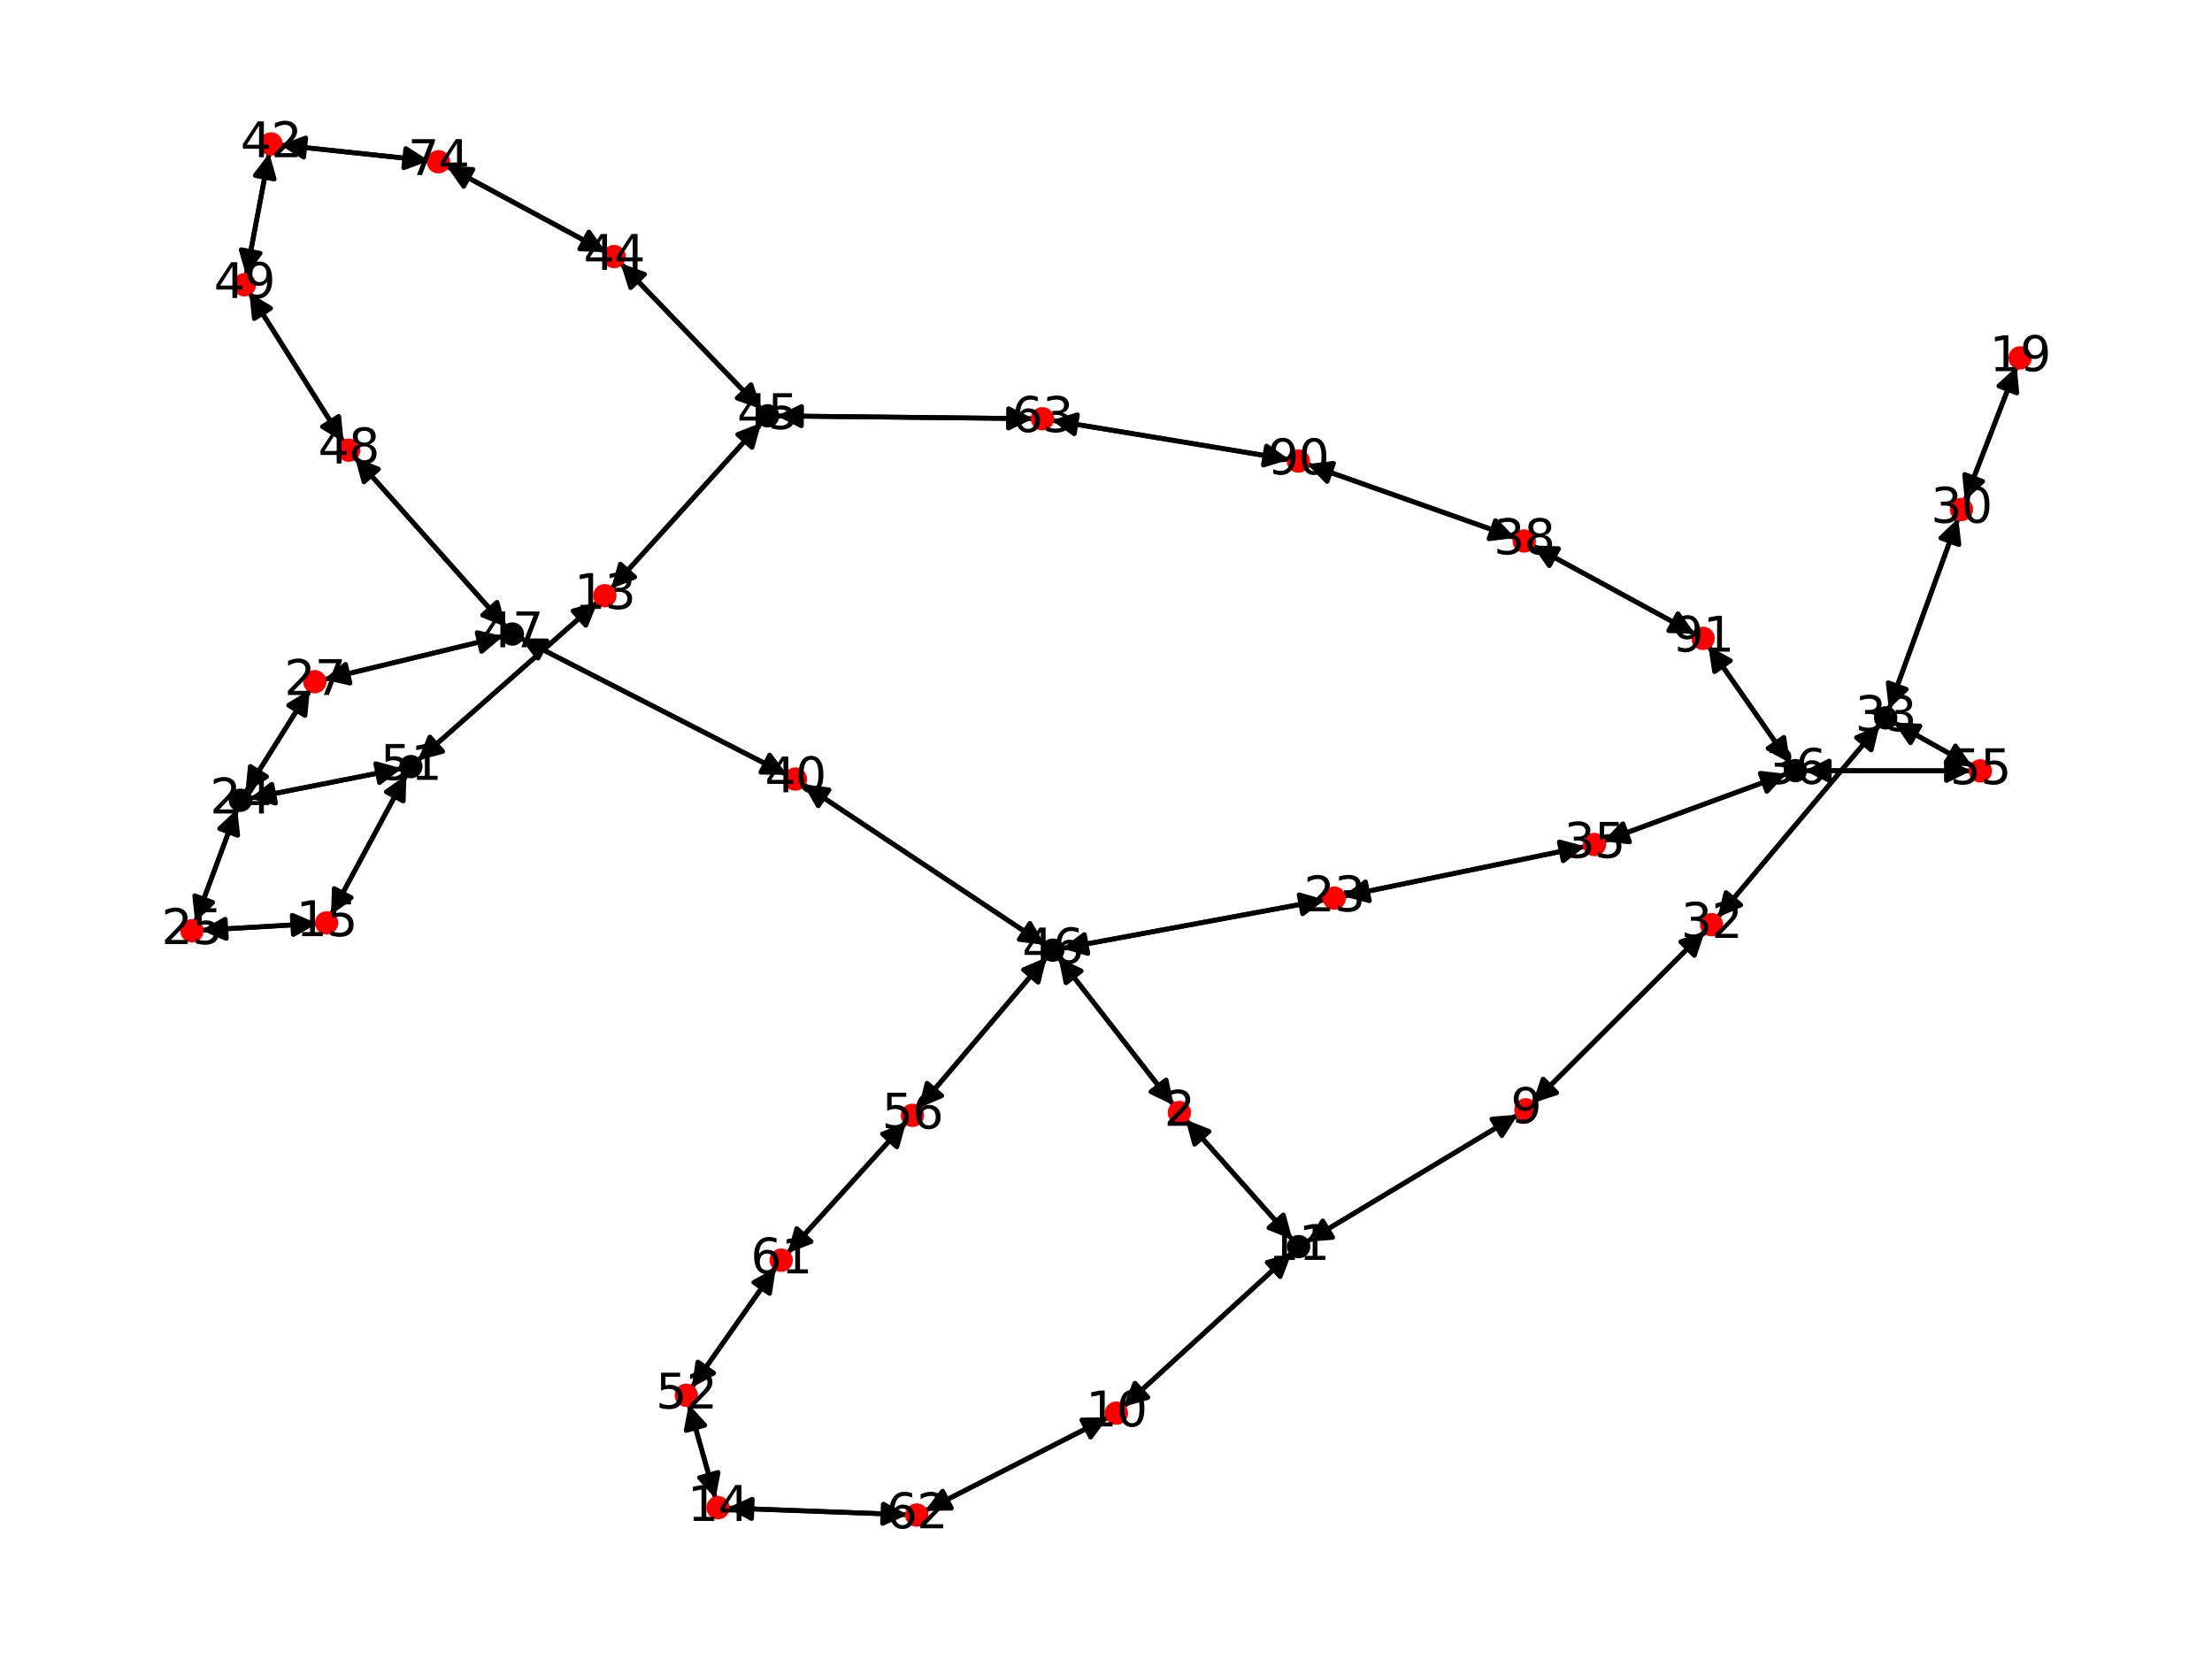 <?xml version="1.0" encoding="utf-8" standalone="no"?>
<!DOCTYPE svg PUBLIC "-//W3C//DTD SVG 1.1//EN"
  "http://www.w3.org/Graphics/SVG/1.1/DTD/svg11.dtd">
<svg xmlns:xlink="http://www.w3.org/1999/xlink" width="460.8pt" height="345.6pt" viewBox="0 0 460.8 345.6" xmlns="http://www.w3.org/2000/svg" version="1.1">
 <defs>
  <style type="text/css">*{stroke-linejoin: round; stroke-linecap: butt}</style>
 </defs>
 <g id="figure_1">
  <g id="patch_1">
   <path d="M 0 345.6 
L 460.8 345.6 
L 460.8 0 
L 0 0 
z
" style="fill: #ffffff"/>
  </g>
  <g id="axes_1">
   <g id="patch_2">
    <path d="M 244.494 230.239 
Q 232.498 214.851 221.189 200.345 
" clip-path="url(#p8031d8e0fd)" style="fill: none; stroke: #000000; stroke-linecap: round"/>
    <path d="M 222.071 204.729 
L 221.189 200.345 
L 225.225 202.27 
z
" clip-path="url(#p8031d8e0fd)" style="stroke: #000000; stroke-linecap: round"/>
   </g>
   <g id="patch_3">
    <path d="M 246.973 233.214 
Q 258.11 245.733 268.504 257.417 
" clip-path="url(#p8031d8e0fd)" style="fill: none; stroke: #000000; stroke-linecap: round"/>
    <path d="M 267.339 253.099 
L 268.504 257.417 
L 264.351 255.758 
z
" clip-path="url(#p8031d8e0fd)" style="stroke: #000000; stroke-linecap: round"/>
   </g>
   <g id="patch_4">
    <path d="M 316.214 232.202 
Q 294.203 245.451 273.149 258.122 
" clip-path="url(#p8031d8e0fd)" style="fill: none; stroke: #000000; stroke-linecap: round"/>
    <path d="M 277.608 257.773 
L 273.149 258.122 
L 275.545 254.346 
z
" clip-path="url(#p8031d8e0fd)" style="stroke: #000000; stroke-linecap: round"/>
   </g>
   <g id="patch_5">
    <path d="M 319.247 229.834 
Q 337.21 211.914 354.382 194.784 
" clip-path="url(#p8031d8e0fd)" style="fill: none; stroke: #000000; stroke-linecap: round"/>
    <path d="M 350.138 196.193 
L 354.382 194.784 
L 352.963 199.025 
z
" clip-path="url(#p8031d8e0fd)" style="stroke: #000000; stroke-linecap: round"/>
   </g>
   <g id="patch_6">
    <path d="M 233.999 293.077 
Q 251.551 277.04 268.278 261.757 
" clip-path="url(#p8031d8e0fd)" style="fill: none; stroke: #000000; stroke-linecap: round"/>
    <path d="M 263.976 262.979 
L 268.278 261.757 
L 266.674 265.932 
z
" clip-path="url(#p8031d8e0fd)" style="stroke: #000000; stroke-linecap: round"/>
   </g>
   <g id="patch_7">
    <path d="M 230.846 295.263 
Q 211.777 304.996 193.704 314.221 
" clip-path="url(#p8031d8e0fd)" style="fill: none; stroke: #000000; stroke-linecap: round"/>
    <path d="M 198.176 314.184 
L 193.704 314.221 
L 196.358 310.621 
z
" clip-path="url(#p8031d8e0fd)" style="stroke: #000000; stroke-linecap: round"/>
   </g>
   <g id="patch_8">
    <path d="M 269.103 261.004 
Q 251.551 277.04 234.824 292.323 
" clip-path="url(#p8031d8e0fd)" style="fill: none; stroke: #000000; stroke-linecap: round"/>
    <path d="M 239.126 291.102 
L 234.824 292.323 
L 236.428 288.149 
z
" clip-path="url(#p8031d8e0fd)" style="stroke: #000000; stroke-linecap: round"/>
   </g>
   <g id="patch_9">
    <path d="M 272.194 258.697 
Q 294.205 245.449 315.259 232.777 
" clip-path="url(#p8031d8e0fd)" style="fill: none; stroke: #000000; stroke-linecap: round"/>
    <path d="M 310.8 233.127 
L 315.259 232.777 
L 312.863 236.554 
z
" clip-path="url(#p8031d8e0fd)" style="stroke: #000000; stroke-linecap: round"/>
   </g>
   <g id="patch_10">
    <path d="M 269.243 258.248 
Q 258.106 245.729 247.712 234.045 
" clip-path="url(#p8031d8e0fd)" style="fill: none; stroke: #000000; stroke-linecap: round"/>
    <path d="M 248.876 238.363 
L 247.712 234.045 
L 251.865 235.704 
z
" clip-path="url(#p8031d8e0fd)" style="stroke: #000000; stroke-linecap: round"/>
   </g>
   <g id="patch_11">
    <path d="M 124.541 125.375 
Q 105.791 141.897 87.88 157.68 
" clip-path="url(#p8031d8e0fd)" style="fill: none; stroke: #000000; stroke-linecap: round"/>
    <path d="M 92.203 156.536 
L 87.88 157.68 
L 89.558 153.535 
z
" clip-path="url(#p8031d8e0fd)" style="stroke: #000000; stroke-linecap: round"/>
   </g>
   <g id="patch_12">
    <path d="M 127.291 122.661 
Q 142.95 105.358 157.859 88.884 
" clip-path="url(#p8031d8e0fd)" style="fill: none; stroke: #000000; stroke-linecap: round"/>
    <path d="M 153.692 90.508 
L 157.859 88.884 
L 156.658 93.192 
z
" clip-path="url(#p8031d8e0fd)" style="stroke: #000000; stroke-linecap: round"/>
   </g>
   <g id="patch_13">
    <path d="M 149.058 312.211 
Q 146.275 302.366 143.795 293.597 
" clip-path="url(#p8031d8e0fd)" style="fill: none; stroke: #000000; stroke-linecap: round"/>
    <path d="M 142.959 297.99 
L 143.795 293.597 
L 146.808 296.902 
z
" clip-path="url(#p8031d8e0fd)" style="stroke: #000000; stroke-linecap: round"/>
   </g>
   <g id="patch_14">
    <path d="M 151.518 314.144 
Q 170.284 314.841 187.934 315.497 
" clip-path="url(#p8031d8e0fd)" style="fill: none; stroke: #000000; stroke-linecap: round"/>
    <path d="M 184.011 313.349 
L 187.934 315.497 
L 183.863 317.347 
z
" clip-path="url(#p8031d8e0fd)" style="stroke: #000000; stroke-linecap: round"/>
   </g>
   <g id="patch_15">
    <path d="M 66.107 192.377 
Q 54.015 193.084 43.038 193.726 
" clip-path="url(#p8031d8e0fd)" style="fill: none; stroke: #000000; stroke-linecap: round"/>
    <path d="M 47.148 195.489 
L 43.038 193.726 
L 46.915 191.496 
z
" clip-path="url(#p8031d8e0fd)" style="stroke: #000000; stroke-linecap: round"/>
   </g>
   <g id="patch_16">
    <path d="M 68.961 190.559 
Q 76.815 175.982 84.138 162.39 
" clip-path="url(#p8031d8e0fd)" style="fill: none; stroke: #000000; stroke-linecap: round"/>
    <path d="M 80.48 164.963 
L 84.138 162.39 
L 84.002 166.86 
z
" clip-path="url(#p8031d8e0fd)" style="stroke: #000000; stroke-linecap: round"/>
   </g>
   <g id="patch_17">
    <path d="M 420.114 76.363 
Q 414.709 90.347 409.707 103.288 
" clip-path="url(#p8031d8e0fd)" style="fill: none; stroke: #000000; stroke-linecap: round"/>
    <path d="M 413.015 100.278 
L 409.707 103.288 
L 409.284 98.836 
z
" clip-path="url(#p8031d8e0fd)" style="stroke: #000000; stroke-linecap: round"/>
   </g>
   <g id="patch_18">
    <path d="M 276.035 187.448 
Q 248.627 192.516 222.319 197.381 
" clip-path="url(#p8031d8e0fd)" style="fill: none; stroke: #000000; stroke-linecap: round"/>
    <path d="M 226.616 198.62 
L 222.319 197.381 
L 225.888 194.687 
z
" clip-path="url(#p8031d8e0fd)" style="stroke: #000000; stroke-linecap: round"/>
   </g>
   <g id="patch_19">
    <path d="M 279.838 186.705 
Q 305.044 181.512 329.156 176.545 
" clip-path="url(#p8031d8e0fd)" style="fill: none; stroke: #000000; stroke-linecap: round"/>
    <path d="M 324.835 175.393 
L 329.156 176.545 
L 325.642 179.311 
z
" clip-path="url(#p8031d8e0fd)" style="stroke: #000000; stroke-linecap: round"/>
   </g>
   <g id="patch_20">
    <path d="M 49.417 168.523 
Q 45.039 180.307 41.05 191.044 
" clip-path="url(#p8031d8e0fd)" style="fill: none; stroke: #000000; stroke-linecap: round"/>
    <path d="M 44.318 187.991 
L 41.05 191.044 
L 40.568 186.598 
z
" clip-path="url(#p8031d8e0fd)" style="stroke: #000000; stroke-linecap: round"/>
   </g>
   <g id="patch_21">
    <path d="M 51.123 165.064 
Q 57.838 154.358 63.959 144.599 
" clip-path="url(#p8031d8e0fd)" style="fill: none; stroke: #000000; stroke-linecap: round"/>
    <path d="M 60.14 146.925 
L 63.959 144.599 
L 63.528 149.05 
z
" clip-path="url(#p8031d8e0fd)" style="stroke: #000000; stroke-linecap: round"/>
   </g>
   <g id="patch_22">
    <path d="M 51.994 166.331 
Q 67.842 163.203 82.593 160.29 
" clip-path="url(#p8031d8e0fd)" style="fill: none; stroke: #000000; stroke-linecap: round"/>
    <path d="M 78.281 159.103 
L 82.593 160.29 
L 79.056 163.027 
z
" clip-path="url(#p8031d8e0fd)" style="stroke: #000000; stroke-linecap: round"/>
   </g>
   <g id="patch_23">
    <path d="M 41.922 193.791 
Q 54.014 193.084 64.991 192.442 
" clip-path="url(#p8031d8e0fd)" style="fill: none; stroke: #000000; stroke-linecap: round"/>
    <path d="M 60.881 190.679 
L 64.991 192.442 
L 61.114 194.672 
z
" clip-path="url(#p8031d8e0fd)" style="stroke: #000000; stroke-linecap: round"/>
   </g>
   <g id="patch_24">
    <path d="M 40.662 192.089 
Q 45.04 180.304 49.029 169.567 
" clip-path="url(#p8031d8e0fd)" style="fill: none; stroke: #000000; stroke-linecap: round"/>
    <path d="M 45.761 172.62 
L 49.029 169.567 
L 49.511 174.013 
z
" clip-path="url(#p8031d8e0fd)" style="stroke: #000000; stroke-linecap: round"/>
   </g>
   <g id="patch_25">
    <path d="M 64.552 143.654 
Q 57.837 154.36 51.715 164.119 
" clip-path="url(#p8031d8e0fd)" style="fill: none; stroke: #000000; stroke-linecap: round"/>
    <path d="M 55.535 161.793 
L 51.715 164.119 
L 52.147 159.668 
z
" clip-path="url(#p8031d8e0fd)" style="stroke: #000000; stroke-linecap: round"/>
   </g>
   <g id="patch_26">
    <path d="M 67.464 141.557 
Q 86.155 137.047 103.759 132.799 
" clip-path="url(#p8031d8e0fd)" style="fill: none; stroke: #000000; stroke-linecap: round"/>
    <path d="M 99.402 131.793 
L 103.759 132.799 
L 100.34 135.682 
z
" clip-path="url(#p8031d8e0fd)" style="stroke: #000000; stroke-linecap: round"/>
   </g>
   <g id="patch_27">
    <path d="M 407.944 107.957 
Q 400.713 127.84 393.864 146.673 
" clip-path="url(#p8031d8e0fd)" style="fill: none; stroke: #000000; stroke-linecap: round"/>
    <path d="M 397.111 143.598 
L 393.864 146.673 
L 393.351 142.231 
z
" clip-path="url(#p8031d8e0fd)" style="stroke: #000000; stroke-linecap: round"/>
   </g>
   <g id="patch_28">
    <path d="M 409.305 104.329 
Q 414.71 90.345 419.712 77.404 
" clip-path="url(#p8031d8e0fd)" style="fill: none; stroke: #000000; stroke-linecap: round"/>
    <path d="M 416.404 80.414 
L 419.712 77.404 
L 420.135 81.856 
z
" clip-path="url(#p8031d8e0fd)" style="stroke: #000000; stroke-linecap: round"/>
   </g>
   <g id="patch_29">
    <path d="M 357.793 191.144 
Q 374.683 171.084 390.853 151.88 
" clip-path="url(#p8031d8e0fd)" style="fill: none; stroke: #000000; stroke-linecap: round"/>
    <path d="M 386.747 153.651 
L 390.853 151.88 
L 389.807 156.227 
z
" clip-path="url(#p8031d8e0fd)" style="stroke: #000000; stroke-linecap: round"/>
   </g>
   <g id="patch_30">
    <path d="M 355.175 193.993 
Q 337.212 211.913 320.04 229.043 
" clip-path="url(#p8031d8e0fd)" style="fill: none; stroke: #000000; stroke-linecap: round"/>
    <path d="M 324.284 227.634 
L 320.04 229.043 
L 321.459 224.802 
z
" clip-path="url(#p8031d8e0fd)" style="stroke: #000000; stroke-linecap: round"/>
   </g>
   <g id="patch_31">
    <path d="M 391.574 151.024 
Q 374.683 171.084 358.513 190.289 
" clip-path="url(#p8031d8e0fd)" style="fill: none; stroke: #000000; stroke-linecap: round"/>
    <path d="M 362.619 188.517 
L 358.513 190.289 
L 359.559 185.941 
z
" clip-path="url(#p8031d8e0fd)" style="stroke: #000000; stroke-linecap: round"/>
   </g>
   <g id="patch_32">
    <path d="M 393.482 147.724 
Q 400.713 127.84 407.562 109.007 
" clip-path="url(#p8031d8e0fd)" style="fill: none; stroke: #000000; stroke-linecap: round"/>
    <path d="M 404.315 112.083 
L 407.562 109.007 
L 408.074 113.45 
z
" clip-path="url(#p8031d8e0fd)" style="stroke: #000000; stroke-linecap: round"/>
   </g>
   <g id="patch_33">
    <path d="M 394.507 150.489 
Q 402.678 155.065 409.873 159.096 
" clip-path="url(#p8031d8e0fd)" style="fill: none; stroke: #000000; stroke-linecap: round"/>
    <path d="M 407.36 155.396 
L 409.873 159.096 
L 405.405 158.886 
z
" clip-path="url(#p8031d8e0fd)" style="stroke: #000000; stroke-linecap: round"/>
   </g>
   <g id="patch_34">
    <path d="M 333.967 175.26 
Q 353.078 168.234 371.139 161.593 
" clip-path="url(#p8031d8e0fd)" style="fill: none; stroke: #000000; stroke-linecap: round"/>
    <path d="M 366.695 161.096 
L 371.139 161.593 
L 368.075 164.85 
z
" clip-path="url(#p8031d8e0fd)" style="stroke: #000000; stroke-linecap: round"/>
   </g>
   <g id="patch_35">
    <path d="M 330.255 176.318 
Q 305.048 181.511 280.937 186.478 
" clip-path="url(#p8031d8e0fd)" style="fill: none; stroke: #000000; stroke-linecap: round"/>
    <path d="M 285.258 187.63 
L 280.937 186.478 
L 284.451 183.712 
z
" clip-path="url(#p8031d8e0fd)" style="stroke: #000000; stroke-linecap: round"/>
   </g>
   <g id="patch_36">
    <path d="M 372.894 158.948 
Q 364.393 146.761 356.531 135.49 
" clip-path="url(#p8031d8e0fd)" style="fill: none; stroke: #000000; stroke-linecap: round"/>
    <path d="M 357.179 139.915 
L 356.531 135.49 
L 360.46 137.626 
z
" clip-path="url(#p8031d8e0fd)" style="stroke: #000000; stroke-linecap: round"/>
   </g>
   <g id="patch_37">
    <path d="M 375.937 160.542 
Q 393.269 160.563 409.483 160.584 
" clip-path="url(#p8031d8e0fd)" style="fill: none; stroke: #000000; stroke-linecap: round"/>
    <path d="M 405.486 158.579 
L 409.483 160.584 
L 405.481 162.579 
z
" clip-path="url(#p8031d8e0fd)" style="stroke: #000000; stroke-linecap: round"/>
   </g>
   <g id="patch_38">
    <path d="M 372.188 161.207 
Q 353.077 168.234 335.016 174.874 
" clip-path="url(#p8031d8e0fd)" style="fill: none; stroke: #000000; stroke-linecap: round"/>
    <path d="M 339.46 175.371 
L 335.016 174.874 
L 338.08 171.617 
z
" clip-path="url(#p8031d8e0fd)" style="stroke: #000000; stroke-linecap: round"/>
   </g>
   <g id="patch_39">
    <path d="M 315.69 112.052 
Q 293.994 104.374 273.352 97.07 
" clip-path="url(#p8031d8e0fd)" style="fill: none; stroke: #000000; stroke-linecap: round"/>
    <path d="M 276.456 100.29 
L 273.352 97.07 
L 277.79 96.519 
z
" clip-path="url(#p8031d8e0fd)" style="stroke: #000000; stroke-linecap: round"/>
   </g>
   <g id="patch_40">
    <path d="M 319.213 113.622 
Q 336.15 122.841 352.104 131.526 
" clip-path="url(#p8031d8e0fd)" style="fill: none; stroke: #000000; stroke-linecap: round"/>
    <path d="M 349.547 127.857 
L 352.104 131.526 
L 347.635 131.371 
z
" clip-path="url(#p8031d8e0fd)" style="stroke: #000000; stroke-linecap: round"/>
   </g>
   <g id="patch_41">
    <path d="M 167.31 163.369 
Q 192.503 180.116 216.765 196.244 
" clip-path="url(#p8031d8e0fd)" style="fill: none; stroke: #000000; stroke-linecap: round"/>
    <path d="M 214.541 192.364 
L 216.765 196.244 
L 212.327 195.695 
z
" clip-path="url(#p8031d8e0fd)" style="stroke: #000000; stroke-linecap: round"/>
   </g>
   <g id="patch_42">
    <path d="M 163.973 161.413 
Q 136.213 147.189 109.447 133.475 
" clip-path="url(#p8031d8e0fd)" style="fill: none; stroke: #000000; stroke-linecap: round"/>
    <path d="M 112.095 137.079 
L 109.447 133.475 
L 113.919 133.519 
z
" clip-path="url(#p8031d8e0fd)" style="stroke: #000000; stroke-linecap: round"/>
   </g>
   <g id="patch_43">
    <path d="M 56.097 31.891 
Q 53.683 44.654 51.478 56.319 
" clip-path="url(#p8031d8e0fd)" style="fill: none; stroke: #000000; stroke-linecap: round"/>
    <path d="M 54.186 52.76 
L 51.478 56.319 
L 50.256 52.017 
z
" clip-path="url(#p8031d8e0fd)" style="stroke: #000000; stroke-linecap: round"/>
   </g>
   <g id="patch_44">
    <path d="M 58.385 30.195 
Q 73.9 31.844 88.302 33.374 
" clip-path="url(#p8031d8e0fd)" style="fill: none; stroke: #000000; stroke-linecap: round"/>
    <path d="M 84.536 30.963 
L 88.302 33.374 
L 84.113 34.94 
z
" clip-path="url(#p8031d8e0fd)" style="stroke: #000000; stroke-linecap: round"/>
   </g>
   <g id="patch_45">
    <path d="M 126.233 52.531 
Q 109.641 43.575 94.033 35.15 
" clip-path="url(#p8031d8e0fd)" style="fill: none; stroke: #000000; stroke-linecap: round"/>
    <path d="M 96.603 38.81 
L 94.033 35.15 
L 98.503 35.29 
z
" clip-path="url(#p8031d8e0fd)" style="stroke: #000000; stroke-linecap: round"/>
   </g>
   <g id="patch_46">
    <path d="M 129.282 54.845 
Q 143.924 70.035 157.789 84.42 
" clip-path="url(#p8031d8e0fd)" style="fill: none; stroke: #000000; stroke-linecap: round"/>
    <path d="M 156.453 80.152 
L 157.789 84.42 
L 153.573 82.928 
z
" clip-path="url(#p8031d8e0fd)" style="stroke: #000000; stroke-linecap: round"/>
   </g>
   <g id="patch_47">
    <path d="M 158.565 85.224 
Q 143.923 70.035 130.057 55.65 
" clip-path="url(#p8031d8e0fd)" style="fill: none; stroke: #000000; stroke-linecap: round"/>
    <path d="M 131.393 59.918 
L 130.057 55.65 
L 134.273 57.142 
z
" clip-path="url(#p8031d8e0fd)" style="stroke: #000000; stroke-linecap: round"/>
   </g>
   <g id="patch_48">
    <path d="M 158.611 88.053 
Q 142.952 105.356 128.043 121.829 
" clip-path="url(#p8031d8e0fd)" style="fill: none; stroke: #000000; stroke-linecap: round"/>
    <path d="M 132.21 120.206 
L 128.043 121.829 
L 129.245 117.522 
z
" clip-path="url(#p8031d8e0fd)" style="stroke: #000000; stroke-linecap: round"/>
   </g>
   <g id="patch_49">
    <path d="M 161.848 86.64 
Q 188.535 86.927 214.103 87.203 
" clip-path="url(#p8031d8e0fd)" style="fill: none; stroke: #000000; stroke-linecap: round"/>
    <path d="M 210.124 85.16 
L 214.103 87.203 
L 210.081 89.16 
z
" clip-path="url(#p8031d8e0fd)" style="stroke: #000000; stroke-linecap: round"/>
   </g>
   <g id="patch_50">
    <path d="M 217.698 196.864 
Q 192.505 180.117 168.243 163.989 
" clip-path="url(#p8031d8e0fd)" style="fill: none; stroke: #000000; stroke-linecap: round"/>
    <path d="M 170.467 167.869 
L 168.243 163.989 
L 172.682 164.538 
z
" clip-path="url(#p8031d8e0fd)" style="stroke: #000000; stroke-linecap: round"/>
   </g>
   <g id="patch_51">
    <path d="M 220.501 199.463 
Q 232.497 214.851 243.806 229.357 
" clip-path="url(#p8031d8e0fd)" style="fill: none; stroke: #000000; stroke-linecap: round"/>
    <path d="M 242.924 224.972 
L 243.806 229.357 
L 239.77 227.432 
z
" clip-path="url(#p8031d8e0fd)" style="stroke: #000000; stroke-linecap: round"/>
   </g>
   <g id="patch_52">
    <path d="M 221.219 197.584 
Q 248.627 192.516 274.935 187.651 
" clip-path="url(#p8031d8e0fd)" style="fill: none; stroke: #000000; stroke-linecap: round"/>
    <path d="M 270.638 186.412 
L 274.935 187.651 
L 271.365 190.345 
z
" clip-path="url(#p8031d8e0fd)" style="stroke: #000000; stroke-linecap: round"/>
   </g>
   <g id="patch_53">
    <path d="M 218.057 199.413 
Q 204.695 215.139 192.057 230.012 
" clip-path="url(#p8031d8e0fd)" style="fill: none; stroke: #000000; stroke-linecap: round"/>
    <path d="M 196.171 228.259 
L 192.057 230.012 
L 193.123 225.669 
z
" clip-path="url(#p8031d8e0fd)" style="stroke: #000000; stroke-linecap: round"/>
   </g>
   <g id="patch_54">
    <path d="M 104.849 132.536 
Q 86.158 137.047 68.553 141.295 
" clip-path="url(#p8031d8e0fd)" style="fill: none; stroke: #000000; stroke-linecap: round"/>
    <path d="M 72.911 142.301 
L 68.553 141.295 
L 71.972 138.412 
z
" clip-path="url(#p8031d8e0fd)" style="stroke: #000000; stroke-linecap: round"/>
   </g>
   <g id="patch_55">
    <path d="M 105.442 130.635 
Q 89.681 112.932 74.664 96.065 
" clip-path="url(#p8031d8e0fd)" style="fill: none; stroke: #000000; stroke-linecap: round"/>
    <path d="M 75.83 100.382 
L 74.664 96.065 
L 78.817 97.722 
z
" clip-path="url(#p8031d8e0fd)" style="stroke: #000000; stroke-linecap: round"/>
   </g>
   <g id="patch_56">
    <path d="M 108.454 132.966 
Q 136.214 147.19 162.979 160.904 
" clip-path="url(#p8031d8e0fd)" style="fill: none; stroke: #000000; stroke-linecap: round"/>
    <path d="M 160.331 157.3 
L 162.979 160.904 
L 158.507 160.86 
z
" clip-path="url(#p8031d8e0fd)" style="stroke: #000000; stroke-linecap: round"/>
   </g>
   <g id="patch_57">
    <path d="M 73.921 95.23 
Q 89.682 112.933 104.699 129.801 
" clip-path="url(#p8031d8e0fd)" style="fill: none; stroke: #000000; stroke-linecap: round"/>
    <path d="M 103.533 125.484 
L 104.699 129.801 
L 100.545 128.143 
z
" clip-path="url(#p8031d8e0fd)" style="stroke: #000000; stroke-linecap: round"/>
   </g>
   <g id="patch_58">
    <path d="M 71.601 92.147 
Q 61.772 76.554 52.539 61.907 
" clip-path="url(#p8031d8e0fd)" style="fill: none; stroke: #000000; stroke-linecap: round"/>
    <path d="M 52.98 66.358 
L 52.539 61.907 
L 56.364 64.225 
z
" clip-path="url(#p8031d8e0fd)" style="stroke: #000000; stroke-linecap: round"/>
   </g>
   <g id="patch_59">
    <path d="M 51.27 57.422 
Q 53.683 44.658 55.888 32.994 
" clip-path="url(#p8031d8e0fd)" style="fill: none; stroke: #000000; stroke-linecap: round"/>
    <path d="M 53.18 36.553 
L 55.888 32.994 
L 57.11 37.296 
z
" clip-path="url(#p8031d8e0fd)" style="stroke: #000000; stroke-linecap: round"/>
   </g>
   <g id="patch_60">
    <path d="M 51.942 60.959 
Q 61.771 76.552 71.004 91.199 
" clip-path="url(#p8031d8e0fd)" style="fill: none; stroke: #000000; stroke-linecap: round"/>
    <path d="M 70.562 86.748 
L 71.004 91.199 
L 67.179 88.881 
z
" clip-path="url(#p8031d8e0fd)" style="stroke: #000000; stroke-linecap: round"/>
   </g>
   <g id="patch_61">
    <path d="M 84.669 161.404 
Q 76.816 175.981 69.492 189.573 
" clip-path="url(#p8031d8e0fd)" style="fill: none; stroke: #000000; stroke-linecap: round"/>
    <path d="M 73.15 187 
L 69.492 189.573 
L 69.629 185.103 
z
" clip-path="url(#p8031d8e0fd)" style="stroke: #000000; stroke-linecap: round"/>
   </g>
   <g id="patch_62">
    <path d="M 83.686 160.075 
Q 67.838 163.203 53.088 166.115 
" clip-path="url(#p8031d8e0fd)" style="fill: none; stroke: #000000; stroke-linecap: round"/>
    <path d="M 57.399 167.303 
L 53.088 166.115 
L 56.625 163.379 
z
" clip-path="url(#p8031d8e0fd)" style="stroke: #000000; stroke-linecap: round"/>
   </g>
   <g id="patch_63">
    <path d="M 87.041 158.419 
Q 105.791 141.897 123.702 126.114 
" clip-path="url(#p8031d8e0fd)" style="fill: none; stroke: #000000; stroke-linecap: round"/>
    <path d="M 119.378 127.258 
L 123.702 126.114 
L 122.023 130.259 
z
" clip-path="url(#p8031d8e0fd)" style="stroke: #000000; stroke-linecap: round"/>
   </g>
   <g id="patch_64">
    <path d="M 143.49 292.516 
Q 146.273 302.361 148.753 311.13 
" clip-path="url(#p8031d8e0fd)" style="fill: none; stroke: #000000; stroke-linecap: round"/>
    <path d="M 149.589 306.737 
L 148.753 311.13 
L 145.74 307.825 
z
" clip-path="url(#p8031d8e0fd)" style="stroke: #000000; stroke-linecap: round"/>
   </g>
   <g id="patch_65">
    <path d="M 144.076 289.072 
Q 152.85 276.588 160.981 265.019 
" clip-path="url(#p8031d8e0fd)" style="fill: none; stroke: #000000; stroke-linecap: round"/>
    <path d="M 157.045 267.142 
L 160.981 265.019 
L 160.317 269.442 
z
" clip-path="url(#p8031d8e0fd)" style="stroke: #000000; stroke-linecap: round"/>
   </g>
   <g id="patch_66">
    <path d="M 410.603 160.585 
Q 393.271 160.563 377.057 160.543 
" clip-path="url(#p8031d8e0fd)" style="fill: none; stroke: #000000; stroke-linecap: round"/>
    <path d="M 381.054 162.548 
L 377.057 160.543 
L 381.059 158.548 
z
" clip-path="url(#p8031d8e0fd)" style="stroke: #000000; stroke-linecap: round"/>
   </g>
   <g id="patch_67">
    <path d="M 410.849 159.642 
Q 402.678 155.066 395.483 151.036 
" clip-path="url(#p8031d8e0fd)" style="fill: none; stroke: #000000; stroke-linecap: round"/>
    <path d="M 397.996 154.736 
L 395.483 151.036 
L 399.951 151.246 
z
" clip-path="url(#p8031d8e0fd)" style="stroke: #000000; stroke-linecap: round"/>
   </g>
   <g id="patch_68">
    <path d="M 188.779 233.774 
Q 176.409 247.429 164.789 260.256 
" clip-path="url(#p8031d8e0fd)" style="fill: none; stroke: #000000; stroke-linecap: round"/>
    <path d="M 168.956 258.634 
L 164.789 260.256 
L 165.992 255.949 
z
" clip-path="url(#p8031d8e0fd)" style="stroke: #000000; stroke-linecap: round"/>
   </g>
   <g id="patch_69">
    <path d="M 191.332 230.865 
Q 204.694 215.139 217.332 200.266 
" clip-path="url(#p8031d8e0fd)" style="fill: none; stroke: #000000; stroke-linecap: round"/>
    <path d="M 213.218 202.019 
L 217.332 200.266 
L 216.266 204.609 
z
" clip-path="url(#p8031d8e0fd)" style="stroke: #000000; stroke-linecap: round"/>
   </g>
   <g id="patch_70">
    <path d="M 164.036 261.087 
Q 176.407 247.431 188.027 234.605 
" clip-path="url(#p8031d8e0fd)" style="fill: none; stroke: #000000; stroke-linecap: round"/>
    <path d="M 183.859 236.227 
L 188.027 234.605 
L 186.823 238.912 
z
" clip-path="url(#p8031d8e0fd)" style="stroke: #000000; stroke-linecap: round"/>
   </g>
   <g id="patch_71">
    <path d="M 161.625 264.103 
Q 152.851 276.587 144.72 288.156 
" clip-path="url(#p8031d8e0fd)" style="fill: none; stroke: #000000; stroke-linecap: round"/>
    <path d="M 148.657 286.033 
L 144.72 288.156 
L 145.384 283.733 
z
" clip-path="url(#p8031d8e0fd)" style="stroke: #000000; stroke-linecap: round"/>
   </g>
   <g id="patch_72">
    <path d="M 192.707 314.73 
Q 211.776 304.997 229.849 295.772 
" clip-path="url(#p8031d8e0fd)" style="fill: none; stroke: #000000; stroke-linecap: round"/>
    <path d="M 225.377 295.809 
L 229.849 295.772 
L 227.195 299.372 
z
" clip-path="url(#p8031d8e0fd)" style="stroke: #000000; stroke-linecap: round"/>
   </g>
   <g id="patch_73">
    <path d="M 189.05 315.538 
Q 170.283 314.841 152.634 314.185 
" clip-path="url(#p8031d8e0fd)" style="fill: none; stroke: #000000; stroke-linecap: round"/>
    <path d="M 156.557 316.332 
L 152.634 314.185 
L 156.705 312.335 
z
" clip-path="url(#p8031d8e0fd)" style="stroke: #000000; stroke-linecap: round"/>
   </g>
   <g id="patch_74">
    <path d="M 219.065 87.552 
Q 243.814 91.643 267.46 95.553 
" clip-path="url(#p8031d8e0fd)" style="fill: none; stroke: #000000; stroke-linecap: round"/>
    <path d="M 263.84 92.927 
L 267.46 95.553 
L 263.187 96.874 
z
" clip-path="url(#p8031d8e0fd)" style="stroke: #000000; stroke-linecap: round"/>
   </g>
   <g id="patch_75">
    <path d="M 215.216 87.215 
Q 188.53 86.927 162.961 86.652 
" clip-path="url(#p8031d8e0fd)" style="fill: none; stroke: #000000; stroke-linecap: round"/>
    <path d="M 166.94 88.695 
L 162.961 86.652 
L 166.983 84.695 
z
" clip-path="url(#p8031d8e0fd)" style="stroke: #000000; stroke-linecap: round"/>
   </g>
   <g id="patch_76">
    <path d="M 89.412 33.492 
Q 73.898 31.844 59.495 30.313 
" clip-path="url(#p8031d8e0fd)" style="fill: none; stroke: #000000; stroke-linecap: round"/>
    <path d="M 63.261 32.725 
L 59.495 30.313 
L 63.684 28.747 
z
" clip-path="url(#p8031d8e0fd)" style="stroke: #000000; stroke-linecap: round"/>
   </g>
   <g id="patch_77">
    <path d="M 93.045 34.617 
Q 109.637 43.573 125.246 51.998 
" clip-path="url(#p8031d8e0fd)" style="fill: none; stroke: #000000; stroke-linecap: round"/>
    <path d="M 122.676 48.338 
L 125.246 51.998 
L 120.776 51.858 
z
" clip-path="url(#p8031d8e0fd)" style="stroke: #000000; stroke-linecap: round"/>
   </g>
   <g id="patch_78">
    <path d="M 272.297 96.696 
Q 293.993 104.374 314.635 111.679 
" clip-path="url(#p8031d8e0fd)" style="fill: none; stroke: #000000; stroke-linecap: round"/>
    <path d="M 311.532 108.459 
L 314.635 111.679 
L 310.197 112.23 
z
" clip-path="url(#p8031d8e0fd)" style="stroke: #000000; stroke-linecap: round"/>
   </g>
   <g id="patch_79">
    <path d="M 268.564 95.735 
Q 243.815 91.644 220.169 87.734 
" clip-path="url(#p8031d8e0fd)" style="fill: none; stroke: #000000; stroke-linecap: round"/>
    <path d="M 223.789 90.36 
L 220.169 87.734 
L 224.442 86.413 
z
" clip-path="url(#p8031d8e0fd)" style="stroke: #000000; stroke-linecap: round"/>
   </g>
   <g id="patch_80">
    <path d="M 355.894 134.576 
Q 364.395 146.764 372.257 158.035 
" clip-path="url(#p8031d8e0fd)" style="fill: none; stroke: #000000; stroke-linecap: round"/>
    <path d="M 371.609 153.61 
L 372.257 158.035 
L 368.328 155.898 
z
" clip-path="url(#p8031d8e0fd)" style="stroke: #000000; stroke-linecap: round"/>
   </g>
   <g id="patch_81">
    <path d="M 353.085 132.06 
Q 336.148 122.841 320.193 114.156 
" clip-path="url(#p8031d8e0fd)" style="fill: none; stroke: #000000; stroke-linecap: round"/>
    <path d="M 322.75 117.825 
L 320.193 114.156 
L 324.663 114.312 
z
" clip-path="url(#p8031d8e0fd)" style="stroke: #000000; stroke-linecap: round"/>
   </g>
   <g id="PathCollection_1">
    <defs>
     <path id="C0_0_b932939a54" d="M 0 1.936 
C 0.514 1.936 1.006 1.732 1.369 1.369 
C 1.732 1.006 1.936 0.514 1.936 -0 
C 1.936 -0.514 1.732 -1.006 1.369 -1.369 
C 1.006 -1.732 0.514 -1.936 0 -1.936 
C -0.514 -1.936 -1.006 -1.732 -1.369 -1.369 
C -1.732 -1.006 -1.936 -0.514 -1.936 0 
C -1.936 0.514 -1.732 1.006 -1.369 1.369 
C -1.006 1.732 -0.514 1.936 0 1.936 
z
"/>
    </defs>
    <g clip-path="url(#p8031d8e0fd)">
     <use xlink:href="#C0_0_b932939a54" x="245.683" y="231.764" style="fill: #ff0000; stroke: #ff0000"/>
    </g>
    <g clip-path="url(#p8031d8e0fd)">
     <use xlink:href="#C0_0_b932939a54" x="317.876" y="231.202" style="fill: #ff0000; stroke: #ff0000"/>
    </g>
    <g clip-path="url(#p8031d8e0fd)">
     <use xlink:href="#C0_0_b932939a54" x="232.569" y="294.383" style="fill: #ff0000; stroke: #ff0000"/>
    </g>
    <g clip-path="url(#p8031d8e0fd)">
     <use xlink:href="#C0_0_b932939a54" x="270.532" y="259.697" style="stroke: #000000"/>
    </g>
    <g clip-path="url(#p8031d8e0fd)">
     <use xlink:href="#C0_0_b932939a54" x="125.993" y="124.095" style="fill: #ff0000; stroke: #ff0000"/>
    </g>
    <g clip-path="url(#p8031d8e0fd)">
     <use xlink:href="#C0_0_b932939a54" x="149.585" y="314.072" style="fill: #ff0000; stroke: #ff0000"/>
    </g>
    <g clip-path="url(#p8031d8e0fd)">
     <use xlink:href="#C0_0_b932939a54" x="68.042" y="192.264" style="fill: #ff0000; stroke: #ff0000"/>
    </g>
    <g clip-path="url(#p8031d8e0fd)">
     <use xlink:href="#C0_0_b932939a54" x="420.813" y="74.555" style="fill: #ff0000; stroke: #ff0000"/>
    </g>
    <g clip-path="url(#p8031d8e0fd)">
     <use xlink:href="#C0_0_b932939a54" x="277.942" y="187.095" style="fill: #ff0000; stroke: #ff0000"/>
    </g>
    <g clip-path="url(#p8031d8e0fd)">
     <use xlink:href="#C0_0_b932939a54" x="50.092" y="166.707" style="stroke: #000000"/>
    </g>
    <g clip-path="url(#p8031d8e0fd)">
     <use xlink:href="#C0_0_b932939a54" x="39.987" y="193.905" style="fill: #ff0000; stroke: #ff0000"/>
    </g>
    <g clip-path="url(#p8031d8e0fd)">
     <use xlink:href="#C0_0_b932939a54" x="65.583" y="142.011" style="fill: #ff0000; stroke: #ff0000"/>
    </g>
    <g clip-path="url(#p8031d8e0fd)">
     <use xlink:href="#C0_0_b932939a54" x="408.606" y="106.137" style="fill: #ff0000; stroke: #ff0000"/>
    </g>
    <g clip-path="url(#p8031d8e0fd)">
     <use xlink:href="#C0_0_b932939a54" x="356.547" y="192.625" style="fill: #ff0000; stroke: #ff0000"/>
    </g>
    <g clip-path="url(#p8031d8e0fd)">
     <use xlink:href="#C0_0_b932939a54" x="392.82" y="149.544" style="stroke: #000000"/>
    </g>
    <g clip-path="url(#p8031d8e0fd)">
     <use xlink:href="#C0_0_b932939a54" x="332.151" y="175.928" style="fill: #ff0000; stroke: #ff0000"/>
    </g>
    <g clip-path="url(#p8031d8e0fd)">
     <use xlink:href="#C0_0_b932939a54" x="374.004" y="160.539" style="stroke: #000000"/>
    </g>
    <g clip-path="url(#p8031d8e0fd)">
     <use xlink:href="#C0_0_b932939a54" x="317.513" y="112.697" style="fill: #ff0000; stroke: #ff0000"/>
    </g>
    <g clip-path="url(#p8031d8e0fd)">
     <use xlink:href="#C0_0_b932939a54" x="165.697" y="162.296" style="fill: #ff0000; stroke: #ff0000"/>
    </g>
    <g clip-path="url(#p8031d8e0fd)">
     <use xlink:href="#C0_0_b932939a54" x="56.456" y="29.99" style="fill: #ff0000; stroke: #ff0000"/>
    </g>
    <g clip-path="url(#p8031d8e0fd)">
     <use xlink:href="#C0_0_b932939a54" x="127.937" y="53.451" style="fill: #ff0000; stroke: #ff0000"/>
    </g>
    <g clip-path="url(#p8031d8e0fd)">
     <use xlink:href="#C0_0_b932939a54" x="159.909" y="86.619" style="stroke: #000000"/>
    </g>
    <g clip-path="url(#p8031d8e0fd)">
     <use xlink:href="#C0_0_b932939a54" x="219.312" y="197.937" style="stroke: #000000"/>
    </g>
    <g clip-path="url(#p8031d8e0fd)">
     <use xlink:href="#C0_0_b932939a54" x="106.73" y="132.082" style="stroke: #000000"/>
    </g>
    <g clip-path="url(#p8031d8e0fd)">
     <use xlink:href="#C0_0_b932939a54" x="72.633" y="93.783" style="fill: #ff0000; stroke: #ff0000"/>
    </g>
    <g clip-path="url(#p8031d8e0fd)">
     <use xlink:href="#C0_0_b932939a54" x="50.91" y="59.323" style="fill: #ff0000; stroke: #ff0000"/>
    </g>
    <g clip-path="url(#p8031d8e0fd)">
     <use xlink:href="#C0_0_b932939a54" x="85.588" y="159.699" style="stroke: #000000"/>
    </g>
    <g clip-path="url(#p8031d8e0fd)">
     <use xlink:href="#C0_0_b932939a54" x="142.963" y="290.656" style="fill: #ff0000; stroke: #ff0000"/>
    </g>
    <g clip-path="url(#p8031d8e0fd)">
     <use xlink:href="#C0_0_b932939a54" x="412.536" y="160.587" style="fill: #ff0000; stroke: #ff0000"/>
    </g>
    <g clip-path="url(#p8031d8e0fd)">
     <use xlink:href="#C0_0_b932939a54" x="190.078" y="232.341" style="fill: #ff0000; stroke: #ff0000"/>
    </g>
    <g clip-path="url(#p8031d8e0fd)">
     <use xlink:href="#C0_0_b932939a54" x="162.738" y="262.52" style="fill: #ff0000; stroke: #ff0000"/>
    </g>
    <g clip-path="url(#p8031d8e0fd)">
     <use xlink:href="#C0_0_b932939a54" x="190.983" y="315.61" style="fill: #ff0000; stroke: #ff0000"/>
    </g>
    <g clip-path="url(#p8031d8e0fd)">
     <use xlink:href="#C0_0_b932939a54" x="217.155" y="87.236" style="fill: #ff0000; stroke: #ff0000"/>
    </g>
    <g clip-path="url(#p8031d8e0fd)">
     <use xlink:href="#C0_0_b932939a54" x="91.341" y="33.697" style="fill: #ff0000; stroke: #ff0000"/>
    </g>
    <g clip-path="url(#p8031d8e0fd)">
     <use xlink:href="#C0_0_b932939a54" x="270.474" y="96.051" style="fill: #ff0000; stroke: #ff0000"/>
    </g>
    <g clip-path="url(#p8031d8e0fd)">
     <use xlink:href="#C0_0_b932939a54" x="354.784" y="132.985" style="fill: #ff0000; stroke: #ff0000"/>
    </g>
   </g>
   <g id="text_1">
    <g clip-path="url(#p8031d8e0fd)">
     <!-- 2 -->
     <g transform="translate(242.502 234.524) scale(0.1 -0.1)">
      <defs>
       <path id="DejaVuSans-32" d="M 1228 531 
L 3431 531 
L 3431 0 
L 469 0 
L 469 531 
Q 828 903 1448 1529 
Q 2069 2156 2228 2338 
Q 2531 2678 2651 2914 
Q 2772 3150 2772 3378 
Q 2772 3750 2511 3984 
Q 2250 4219 1831 4219 
Q 1534 4219 1204 4116 
Q 875 4013 500 3803 
L 500 4441 
Q 881 4594 1212 4672 
Q 1544 4750 1819 4750 
Q 2544 4750 2975 4387 
Q 3406 4025 3406 3419 
Q 3406 3131 3298 2873 
Q 3191 2616 2906 2266 
Q 2828 2175 2409 1742 
Q 1991 1309 1228 531 
z
" transform="scale(0.016)"/>
      </defs>
      <use xlink:href="#DejaVuSans-32"/>
     </g>
    </g>
   </g>
   <g id="text_2">
    <g clip-path="url(#p8031d8e0fd)">
     <!-- 9 -->
     <g transform="translate(314.694 233.962) scale(0.1 -0.1)">
      <defs>
       <path id="DejaVuSans-39" d="M 703 97 
L 703 672 
Q 941 559 1184 500 
Q 1428 441 1663 441 
Q 2288 441 2617 861 
Q 2947 1281 2994 2138 
Q 2813 1869 2534 1725 
Q 2256 1581 1919 1581 
Q 1219 1581 811 2004 
Q 403 2428 403 3163 
Q 403 3881 828 4315 
Q 1253 4750 1959 4750 
Q 2769 4750 3195 4129 
Q 3622 3509 3622 2328 
Q 3622 1225 3098 567 
Q 2575 -91 1691 -91 
Q 1453 -91 1209 -44 
Q 966 3 703 97 
z
M 1959 2075 
Q 2384 2075 2632 2365 
Q 2881 2656 2881 3163 
Q 2881 3666 2632 3958 
Q 2384 4250 1959 4250 
Q 1534 4250 1286 3958 
Q 1038 3666 1038 3163 
Q 1038 2656 1286 2365 
Q 1534 2075 1959 2075 
z
" transform="scale(0.016)"/>
      </defs>
      <use xlink:href="#DejaVuSans-39"/>
     </g>
    </g>
   </g>
   <g id="text_3">
    <g clip-path="url(#p8031d8e0fd)">
     <!-- 10 -->
     <g transform="translate(226.207 297.143) scale(0.1 -0.1)">
      <defs>
       <path id="DejaVuSans-31" d="M 794 531 
L 1825 531 
L 1825 4091 
L 703 3866 
L 703 4441 
L 1819 4666 
L 2450 4666 
L 2450 531 
L 3481 531 
L 3481 0 
L 794 0 
L 794 531 
z
" transform="scale(0.016)"/>
       <path id="DejaVuSans-30" d="M 2034 4250 
Q 1547 4250 1301 3770 
Q 1056 3291 1056 2328 
Q 1056 1369 1301 889 
Q 1547 409 2034 409 
Q 2525 409 2770 889 
Q 3016 1369 3016 2328 
Q 3016 3291 2770 3770 
Q 2525 4250 2034 4250 
z
M 2034 4750 
Q 2819 4750 3233 4129 
Q 3647 3509 3647 2328 
Q 3647 1150 3233 529 
Q 2819 -91 2034 -91 
Q 1250 -91 836 529 
Q 422 1150 422 2328 
Q 422 3509 836 4129 
Q 1250 4750 2034 4750 
z
" transform="scale(0.016)"/>
      </defs>
      <use xlink:href="#DejaVuSans-31"/>
      <use xlink:href="#DejaVuSans-30" x="63.623"/>
     </g>
    </g>
   </g>
   <g id="text_4">
    <g clip-path="url(#p8031d8e0fd)">
     <!-- 11 -->
     <g transform="translate(264.17 262.457) scale(0.1 -0.1)">
      <use xlink:href="#DejaVuSans-31"/>
      <use xlink:href="#DejaVuSans-31" x="63.623"/>
     </g>
    </g>
   </g>
   <g id="text_5">
    <g clip-path="url(#p8031d8e0fd)">
     <!-- 13 -->
     <g transform="translate(119.631 126.854) scale(0.1 -0.1)">
      <defs>
       <path id="DejaVuSans-33" d="M 2597 2516 
Q 3050 2419 3304 2112 
Q 3559 1806 3559 1356 
Q 3559 666 3084 287 
Q 2609 -91 1734 -91 
Q 1441 -91 1130 -33 
Q 819 25 488 141 
L 488 750 
Q 750 597 1062 519 
Q 1375 441 1716 441 
Q 2309 441 2620 675 
Q 2931 909 2931 1356 
Q 2931 1769 2642 2001 
Q 2353 2234 1838 2234 
L 1294 2234 
L 1294 2753 
L 1863 2753 
Q 2328 2753 2575 2939 
Q 2822 3125 2822 3475 
Q 2822 3834 2567 4026 
Q 2313 4219 1838 4219 
Q 1578 4219 1281 4162 
Q 984 4106 628 3988 
L 628 4550 
Q 988 4650 1302 4700 
Q 1616 4750 1894 4750 
Q 2613 4750 3031 4423 
Q 3450 4097 3450 3541 
Q 3450 3153 3228 2886 
Q 3006 2619 2597 2516 
z
" transform="scale(0.016)"/>
      </defs>
      <use xlink:href="#DejaVuSans-31"/>
      <use xlink:href="#DejaVuSans-33" x="63.623"/>
     </g>
    </g>
   </g>
   <g id="text_6">
    <g clip-path="url(#p8031d8e0fd)">
     <!-- 14 -->
     <g transform="translate(143.222 316.831) scale(0.1 -0.1)">
      <defs>
       <path id="DejaVuSans-34" d="M 2419 4116 
L 825 1625 
L 2419 1625 
L 2419 4116 
z
M 2253 4666 
L 3047 4666 
L 3047 1625 
L 3713 1625 
L 3713 1100 
L 3047 1100 
L 3047 0 
L 2419 0 
L 2419 1100 
L 313 1100 
L 313 1709 
L 2253 4666 
z
" transform="scale(0.016)"/>
      </defs>
      <use xlink:href="#DejaVuSans-31"/>
      <use xlink:href="#DejaVuSans-34" x="63.623"/>
     </g>
    </g>
   </g>
   <g id="text_7">
    <g clip-path="url(#p8031d8e0fd)">
     <!-- 15 -->
     <g transform="translate(61.68 195.023) scale(0.1 -0.1)">
      <defs>
       <path id="DejaVuSans-35" d="M 691 4666 
L 3169 4666 
L 3169 4134 
L 1269 4134 
L 1269 2991 
Q 1406 3038 1543 3061 
Q 1681 3084 1819 3084 
Q 2600 3084 3056 2656 
Q 3513 2228 3513 1497 
Q 3513 744 3044 326 
Q 2575 -91 1722 -91 
Q 1428 -91 1123 -41 
Q 819 9 494 109 
L 494 744 
Q 775 591 1075 516 
Q 1375 441 1709 441 
Q 2250 441 2565 725 
Q 2881 1009 2881 1497 
Q 2881 1984 2565 2268 
Q 2250 2553 1709 2553 
Q 1456 2553 1204 2497 
Q 953 2441 691 2322 
L 691 4666 
z
" transform="scale(0.016)"/>
      </defs>
      <use xlink:href="#DejaVuSans-31"/>
      <use xlink:href="#DejaVuSans-35" x="63.623"/>
     </g>
    </g>
   </g>
   <g id="text_8">
    <g clip-path="url(#p8031d8e0fd)">
     <!-- 19 -->
     <g transform="translate(414.451 77.314) scale(0.1 -0.1)">
      <use xlink:href="#DejaVuSans-31"/>
      <use xlink:href="#DejaVuSans-39" x="63.623"/>
     </g>
    </g>
   </g>
   <g id="text_9">
    <g clip-path="url(#p8031d8e0fd)">
     <!-- 23 -->
     <g transform="translate(271.579 189.854) scale(0.1 -0.1)">
      <use xlink:href="#DejaVuSans-32"/>
      <use xlink:href="#DejaVuSans-33" x="63.623"/>
     </g>
    </g>
   </g>
   <g id="text_10">
    <g clip-path="url(#p8031d8e0fd)">
     <!-- 24 -->
     <g transform="translate(43.73 169.466) scale(0.1 -0.1)">
      <use xlink:href="#DejaVuSans-32"/>
      <use xlink:href="#DejaVuSans-34" x="63.623"/>
     </g>
    </g>
   </g>
   <g id="text_11">
    <g clip-path="url(#p8031d8e0fd)">
     <!-- 25 -->
     <g transform="translate(33.624 196.664) scale(0.1 -0.1)">
      <use xlink:href="#DejaVuSans-32"/>
      <use xlink:href="#DejaVuSans-35" x="63.623"/>
     </g>
    </g>
   </g>
   <g id="text_12">
    <g clip-path="url(#p8031d8e0fd)">
     <!-- 27 -->
     <g transform="translate(59.22 144.771) scale(0.1 -0.1)">
      <defs>
       <path id="DejaVuSans-37" d="M 525 4666 
L 3525 4666 
L 3525 4397 
L 1831 0 
L 1172 0 
L 2766 4134 
L 525 4134 
L 525 4666 
z
" transform="scale(0.016)"/>
      </defs>
      <use xlink:href="#DejaVuSans-32"/>
      <use xlink:href="#DejaVuSans-37" x="63.623"/>
     </g>
    </g>
   </g>
   <g id="text_13">
    <g clip-path="url(#p8031d8e0fd)">
     <!-- 30 -->
     <g transform="translate(402.243 108.896) scale(0.1 -0.1)">
      <use xlink:href="#DejaVuSans-33"/>
      <use xlink:href="#DejaVuSans-30" x="63.623"/>
     </g>
    </g>
   </g>
   <g id="text_14">
    <g clip-path="url(#p8031d8e0fd)">
     <!-- 32 -->
     <g transform="translate(350.184 195.384) scale(0.1 -0.1)">
      <use xlink:href="#DejaVuSans-33"/>
      <use xlink:href="#DejaVuSans-32" x="63.623"/>
     </g>
    </g>
   </g>
   <g id="text_15">
    <g clip-path="url(#p8031d8e0fd)">
     <!-- 33 -->
     <g transform="translate(386.457 152.303) scale(0.1 -0.1)">
      <use xlink:href="#DejaVuSans-33"/>
      <use xlink:href="#DejaVuSans-33" x="63.623"/>
     </g>
    </g>
   </g>
   <g id="text_16">
    <g clip-path="url(#p8031d8e0fd)">
     <!-- 35 -->
     <g transform="translate(325.788 178.687) scale(0.1 -0.1)">
      <use xlink:href="#DejaVuSans-33"/>
      <use xlink:href="#DejaVuSans-35" x="63.623"/>
     </g>
    </g>
   </g>
   <g id="text_17">
    <g clip-path="url(#p8031d8e0fd)">
     <!-- 36 -->
     <g transform="translate(367.642 163.299) scale(0.1 -0.1)">
      <defs>
       <path id="DejaVuSans-36" d="M 2113 2584 
Q 1688 2584 1439 2293 
Q 1191 2003 1191 1497 
Q 1191 994 1439 701 
Q 1688 409 2113 409 
Q 2538 409 2786 701 
Q 3034 994 3034 1497 
Q 3034 2003 2786 2293 
Q 2538 2584 2113 2584 
z
M 3366 4563 
L 3366 3988 
Q 3128 4100 2886 4159 
Q 2644 4219 2406 4219 
Q 1781 4219 1451 3797 
Q 1122 3375 1075 2522 
Q 1259 2794 1537 2939 
Q 1816 3084 2150 3084 
Q 2853 3084 3261 2657 
Q 3669 2231 3669 1497 
Q 3669 778 3244 343 
Q 2819 -91 2113 -91 
Q 1303 -91 875 529 
Q 447 1150 447 2328 
Q 447 3434 972 4092 
Q 1497 4750 2381 4750 
Q 2619 4750 2861 4703 
Q 3103 4656 3366 4563 
z
" transform="scale(0.016)"/>
      </defs>
      <use xlink:href="#DejaVuSans-33"/>
      <use xlink:href="#DejaVuSans-36" x="63.623"/>
     </g>
    </g>
   </g>
   <g id="text_18">
    <g clip-path="url(#p8031d8e0fd)">
     <!-- 38 -->
     <g transform="translate(311.151 115.457) scale(0.1 -0.1)">
      <defs>
       <path id="DejaVuSans-38" d="M 2034 2216 
Q 1584 2216 1326 1975 
Q 1069 1734 1069 1313 
Q 1069 891 1326 650 
Q 1584 409 2034 409 
Q 2484 409 2743 651 
Q 3003 894 3003 1313 
Q 3003 1734 2745 1975 
Q 2488 2216 2034 2216 
z
M 1403 2484 
Q 997 2584 770 2862 
Q 544 3141 544 3541 
Q 544 4100 942 4425 
Q 1341 4750 2034 4750 
Q 2731 4750 3128 4425 
Q 3525 4100 3525 3541 
Q 3525 3141 3298 2862 
Q 3072 2584 2669 2484 
Q 3125 2378 3379 2068 
Q 3634 1759 3634 1313 
Q 3634 634 3220 271 
Q 2806 -91 2034 -91 
Q 1263 -91 848 271 
Q 434 634 434 1313 
Q 434 1759 690 2068 
Q 947 2378 1403 2484 
z
M 1172 3481 
Q 1172 3119 1398 2916 
Q 1625 2713 2034 2713 
Q 2441 2713 2670 2916 
Q 2900 3119 2900 3481 
Q 2900 3844 2670 4047 
Q 2441 4250 2034 4250 
Q 1625 4250 1398 4047 
Q 1172 3844 1172 3481 
z
" transform="scale(0.016)"/>
      </defs>
      <use xlink:href="#DejaVuSans-33"/>
      <use xlink:href="#DejaVuSans-38" x="63.623"/>
     </g>
    </g>
   </g>
   <g id="text_19">
    <g clip-path="url(#p8031d8e0fd)">
     <!-- 40 -->
     <g transform="translate(159.334 165.056) scale(0.1 -0.1)">
      <use xlink:href="#DejaVuSans-34"/>
      <use xlink:href="#DejaVuSans-30" x="63.623"/>
     </g>
    </g>
   </g>
   <g id="text_20">
    <g clip-path="url(#p8031d8e0fd)">
     <!-- 42 -->
     <g transform="translate(50.094 32.749) scale(0.1 -0.1)">
      <use xlink:href="#DejaVuSans-34"/>
      <use xlink:href="#DejaVuSans-32" x="63.623"/>
     </g>
    </g>
   </g>
   <g id="text_21">
    <g clip-path="url(#p8031d8e0fd)">
     <!-- 44 -->
     <g transform="translate(121.575 56.21) scale(0.1 -0.1)">
      <use xlink:href="#DejaVuSans-34"/>
      <use xlink:href="#DejaVuSans-34" x="63.623"/>
     </g>
    </g>
   </g>
   <g id="text_22">
    <g clip-path="url(#p8031d8e0fd)">
     <!-- 45 -->
     <g transform="translate(153.547 89.378) scale(0.1 -0.1)">
      <use xlink:href="#DejaVuSans-34"/>
      <use xlink:href="#DejaVuSans-35" x="63.623"/>
     </g>
    </g>
   </g>
   <g id="text_23">
    <g clip-path="url(#p8031d8e0fd)">
     <!-- 46 -->
     <g transform="translate(212.949 200.696) scale(0.1 -0.1)">
      <use xlink:href="#DejaVuSans-34"/>
      <use xlink:href="#DejaVuSans-36" x="63.623"/>
     </g>
    </g>
   </g>
   <g id="text_24">
    <g clip-path="url(#p8031d8e0fd)">
     <!-- 47 -->
     <g transform="translate(100.367 134.842) scale(0.1 -0.1)">
      <use xlink:href="#DejaVuSans-34"/>
      <use xlink:href="#DejaVuSans-37" x="63.623"/>
     </g>
    </g>
   </g>
   <g id="text_25">
    <g clip-path="url(#p8031d8e0fd)">
     <!-- 48 -->
     <g transform="translate(66.27 96.543) scale(0.1 -0.1)">
      <use xlink:href="#DejaVuSans-34"/>
      <use xlink:href="#DejaVuSans-38" x="63.623"/>
     </g>
    </g>
   </g>
   <g id="text_26">
    <g clip-path="url(#p8031d8e0fd)">
     <!-- 49 -->
     <g transform="translate(44.548 62.082) scale(0.1 -0.1)">
      <use xlink:href="#DejaVuSans-34"/>
      <use xlink:href="#DejaVuSans-39" x="63.623"/>
     </g>
    </g>
   </g>
   <g id="text_27">
    <g clip-path="url(#p8031d8e0fd)">
     <!-- 51 -->
     <g transform="translate(79.226 162.458) scale(0.1 -0.1)">
      <use xlink:href="#DejaVuSans-35"/>
      <use xlink:href="#DejaVuSans-31" x="63.623"/>
     </g>
    </g>
   </g>
   <g id="text_28">
    <g clip-path="url(#p8031d8e0fd)">
     <!-- 52 -->
     <g transform="translate(136.601 293.415) scale(0.1 -0.1)">
      <use xlink:href="#DejaVuSans-35"/>
      <use xlink:href="#DejaVuSans-32" x="63.623"/>
     </g>
    </g>
   </g>
   <g id="text_29">
    <g clip-path="url(#p8031d8e0fd)">
     <!-- 55 -->
     <g transform="translate(406.173 163.347) scale(0.1 -0.1)">
      <use xlink:href="#DejaVuSans-35"/>
      <use xlink:href="#DejaVuSans-35" x="63.623"/>
     </g>
    </g>
   </g>
   <g id="text_30">
    <g clip-path="url(#p8031d8e0fd)">
     <!-- 56 -->
     <g transform="translate(183.715 235.101) scale(0.1 -0.1)">
      <use xlink:href="#DejaVuSans-35"/>
      <use xlink:href="#DejaVuSans-36" x="63.623"/>
     </g>
    </g>
   </g>
   <g id="text_31">
    <g clip-path="url(#p8031d8e0fd)">
     <!-- 61 -->
     <g transform="translate(156.375 265.279) scale(0.1 -0.1)">
      <use xlink:href="#DejaVuSans-36"/>
      <use xlink:href="#DejaVuSans-31" x="63.623"/>
     </g>
    </g>
   </g>
   <g id="text_32">
    <g clip-path="url(#p8031d8e0fd)">
     <!-- 62 -->
     <g transform="translate(184.621 318.369) scale(0.1 -0.1)">
      <use xlink:href="#DejaVuSans-36"/>
      <use xlink:href="#DejaVuSans-32" x="63.623"/>
     </g>
    </g>
   </g>
   <g id="text_33">
    <g clip-path="url(#p8031d8e0fd)">
     <!-- 63 -->
     <g transform="translate(210.792 89.995) scale(0.1 -0.1)">
      <use xlink:href="#DejaVuSans-36"/>
      <use xlink:href="#DejaVuSans-33" x="63.623"/>
     </g>
    </g>
   </g>
   <g id="text_34">
    <g clip-path="url(#p8031d8e0fd)">
     <!-- 74 -->
     <g transform="translate(84.979 36.457) scale(0.1 -0.1)">
      <use xlink:href="#DejaVuSans-37"/>
      <use xlink:href="#DejaVuSans-34" x="63.623"/>
     </g>
    </g>
   </g>
   <g id="text_35">
    <g clip-path="url(#p8031d8e0fd)">
     <!-- 90 -->
     <g transform="translate(264.111 98.811) scale(0.1 -0.1)">
      <use xlink:href="#DejaVuSans-39"/>
      <use xlink:href="#DejaVuSans-30" x="63.623"/>
     </g>
    </g>
   </g>
   <g id="text_36">
    <g clip-path="url(#p8031d8e0fd)">
     <!-- 91 -->
     <g transform="translate(348.422 135.744) scale(0.1 -0.1)">
      <use xlink:href="#DejaVuSans-39"/>
      <use xlink:href="#DejaVuSans-31" x="63.623"/>
     </g>
    </g>
   </g>
  </g>
 </g>
 <defs>
  <clipPath id="p8031d8e0fd">
   <rect x="0" y="0" width="460.8" height="345.6"/>
  </clipPath>
 </defs>
</svg>
